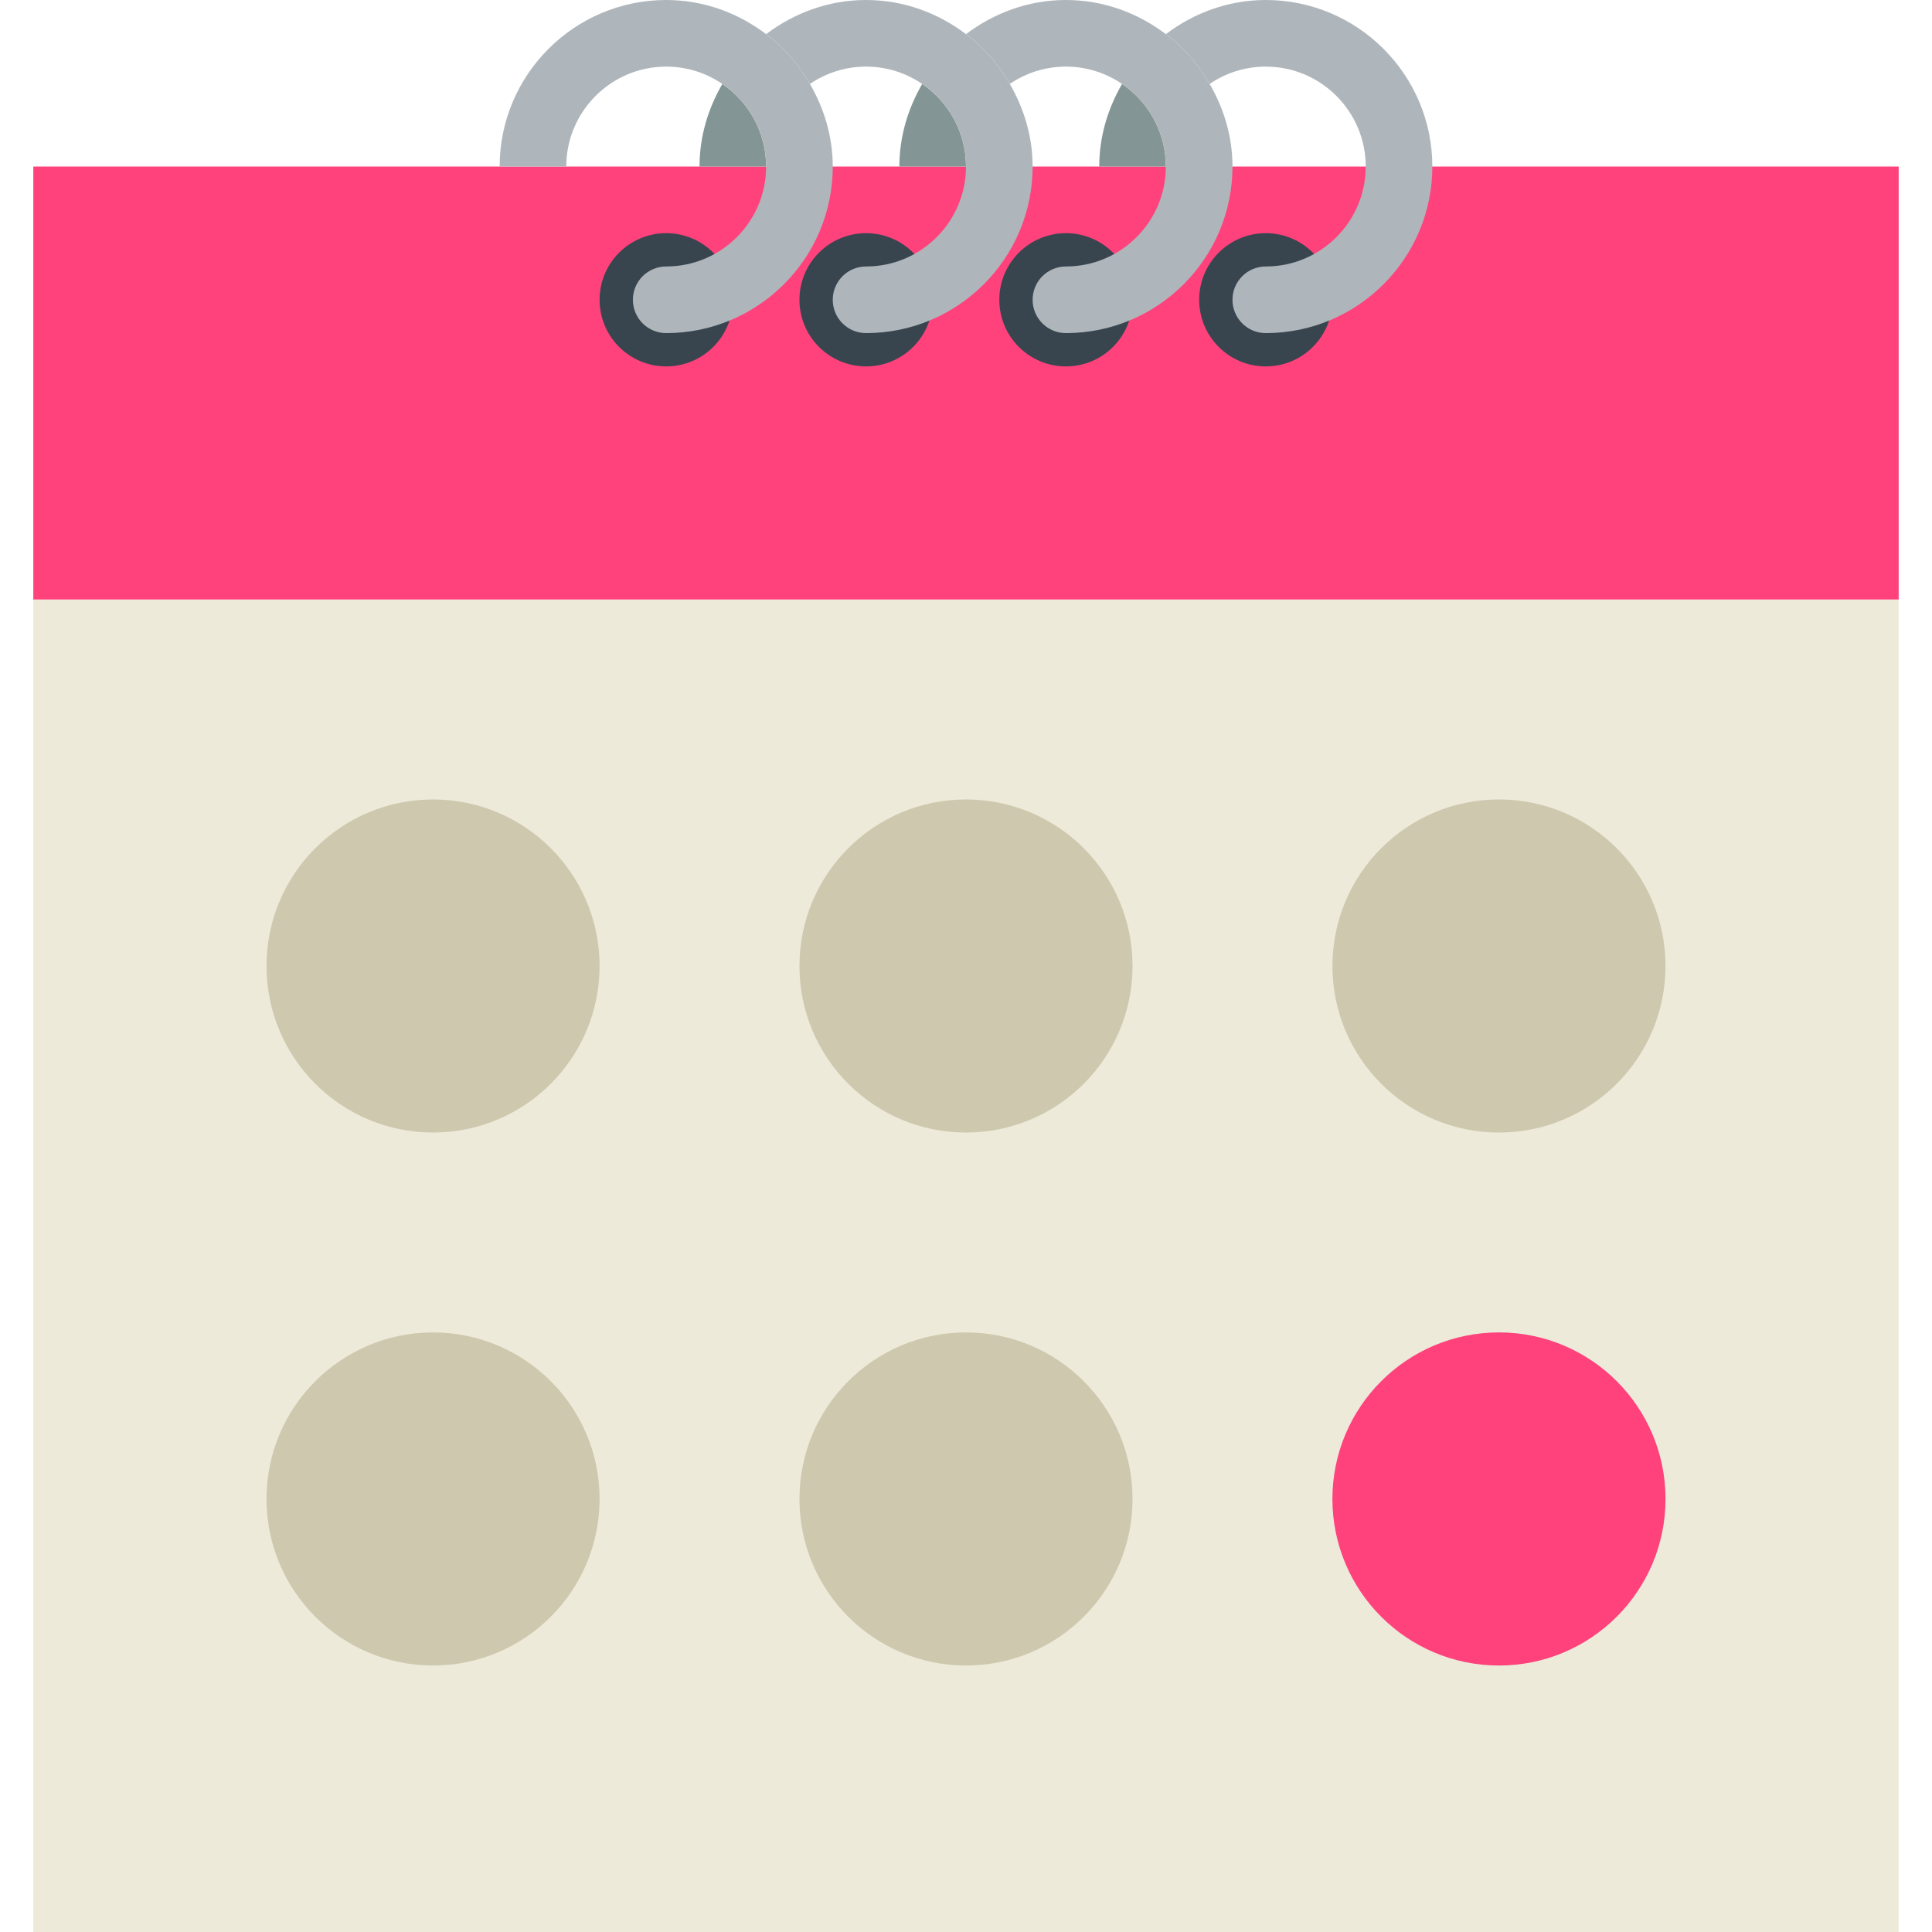 <?xml version="1.0"?>
<svg xmlns="http://www.w3.org/2000/svg" xmlns:xlink="http://www.w3.org/1999/xlink" version="1.1" id="Capa_1" x="0px" y="0px" viewBox="0 0 58 58" style="enable-background:new 0 0 58 58;" xml:space="preserve" width="512px" height="512px" class="hovered-paths"><g><polygon style="fill:#FF427C" points="42,5 16,5 1,5 1,18 57,18 57,5 " data-original="#26B99A" class="hovered-path active-path" data-old_color="#26B99A"/><circle style="fill:#38454F;" cx="20" cy="9" r="2" data-original="#38454F"/><circle style="fill:#38454F;" cx="26" cy="9" r="2" data-original="#38454F"/><circle style="fill:#38454F;" cx="32" cy="9" r="2" data-original="#38454F"/><circle style="fill:#38454F;" cx="38" cy="9" r="2" data-original="#38454F"/><path style="fill:#AFB6BB;" d="M38,0c-1.13,0-2.162,0.391-3,1.025c0.534,0.405,0.979,0.912,1.315,1.495C36.796,2.192,37.376,2,38,2  c1.654,0,3,1.346,3,3s-1.346,3-3,3c-0.553,0-1,0.447-1,1s0.447,1,1,1c2.757,0,5-2.243,5-5S40.757,0,38,0z" data-original="#AFB6BB" class=""/><path style="fill:#839594;" d="M33.685,2.52C33.261,3.254,33,4.093,33,5h2C35,3.97,34.478,3.061,33.685,2.52z" data-original="#839594"/><path style="fill:#839594;" d="M27.685,2.52C27.261,3.254,27,4.093,27,5h2C29,3.97,28.478,3.061,27.685,2.52z" data-original="#839594"/><path style="fill:#AFB6BB;" d="M36.315,2.52C35.979,1.937,35.534,1.43,35,1.025C34.162,0.391,33.13,0,32,0s-2.162,0.391-3,1.025  c0.534,0.405,0.979,0.912,1.315,1.495C30.796,2.192,31.376,2,32,2s1.204,0.192,1.685,0.52C34.478,3.061,35,3.97,35,5  c0,1.654-1.346,3-3,3c-0.553,0-1,0.447-1,1s0.447,1,1,1c2.757,0,5-2.243,5-5C37,4.093,36.739,3.254,36.315,2.52z" data-original="#AFB6BB" class=""/><path style="fill:#839594;" d="M21.685,2.52C21.261,3.254,21,4.093,21,5h2C23,3.97,22.478,3.061,21.685,2.52z" data-original="#839594"/><path style="fill:#AFB6BB;" d="M30.315,2.52C29.979,1.937,29.534,1.43,29,1.025C28.162,0.391,27.13,0,26,0s-2.162,0.391-3,1.025  c0.534,0.405,0.979,0.912,1.315,1.495C24.796,2.192,25.376,2,26,2s1.204,0.192,1.685,0.52C28.478,3.061,29,3.97,29,5  c0,1.654-1.346,3-3,3c-0.553,0-1,0.447-1,1s0.447,1,1,1c2.757,0,5-2.243,5-5C31,4.093,30.739,3.254,30.315,2.52z" data-original="#AFB6BB" class=""/><path style="fill:#AFB6BB;" d="M24.315,2.52C23.979,1.937,23.534,1.43,23,1.025C22.162,0.391,21.13,0,20,0c-2.757,0-5,2.243-5,5h2  c0-1.654,1.346-3,3-3c0.624,0,1.204,0.192,1.685,0.52C22.478,3.061,23,3.97,23,5c0,1.654-1.346,3-3,3c-0.553,0-1,0.447-1,1  s0.447,1,1,1c2.757,0,5-2.243,5-5C25,4.093,24.739,3.254,24.315,2.52z" data-original="#AFB6BB" class=""/><rect x="1" y="18" style="fill:#EDEADA;" width="56" height="40" data-original="#EDEADA"/><circle style="fill:#CEC9AE;" cx="13" cy="29" r="5" data-original="#CEC9AE" class=""/><circle style="fill:#CEC9AE;" cx="29" cy="29" r="5" data-original="#CEC9AE" class=""/><circle style="fill:#CEC9AE;" cx="45" cy="29" r="5" data-original="#CEC9AE" class=""/><circle style="fill:#CEC9AE;" cx="13" cy="45" r="5" data-original="#CEC9AE" class=""/><circle style="fill:#CEC9AE;" cx="29" cy="45" r="5" data-original="#CEC9AE" class=""/><circle style="fill:#FF427C" cx="45" cy="45" r="5" data-original="#26B99A" class="hovered-path active-path" data-old_color="#26B99A"/></g> </svg>
